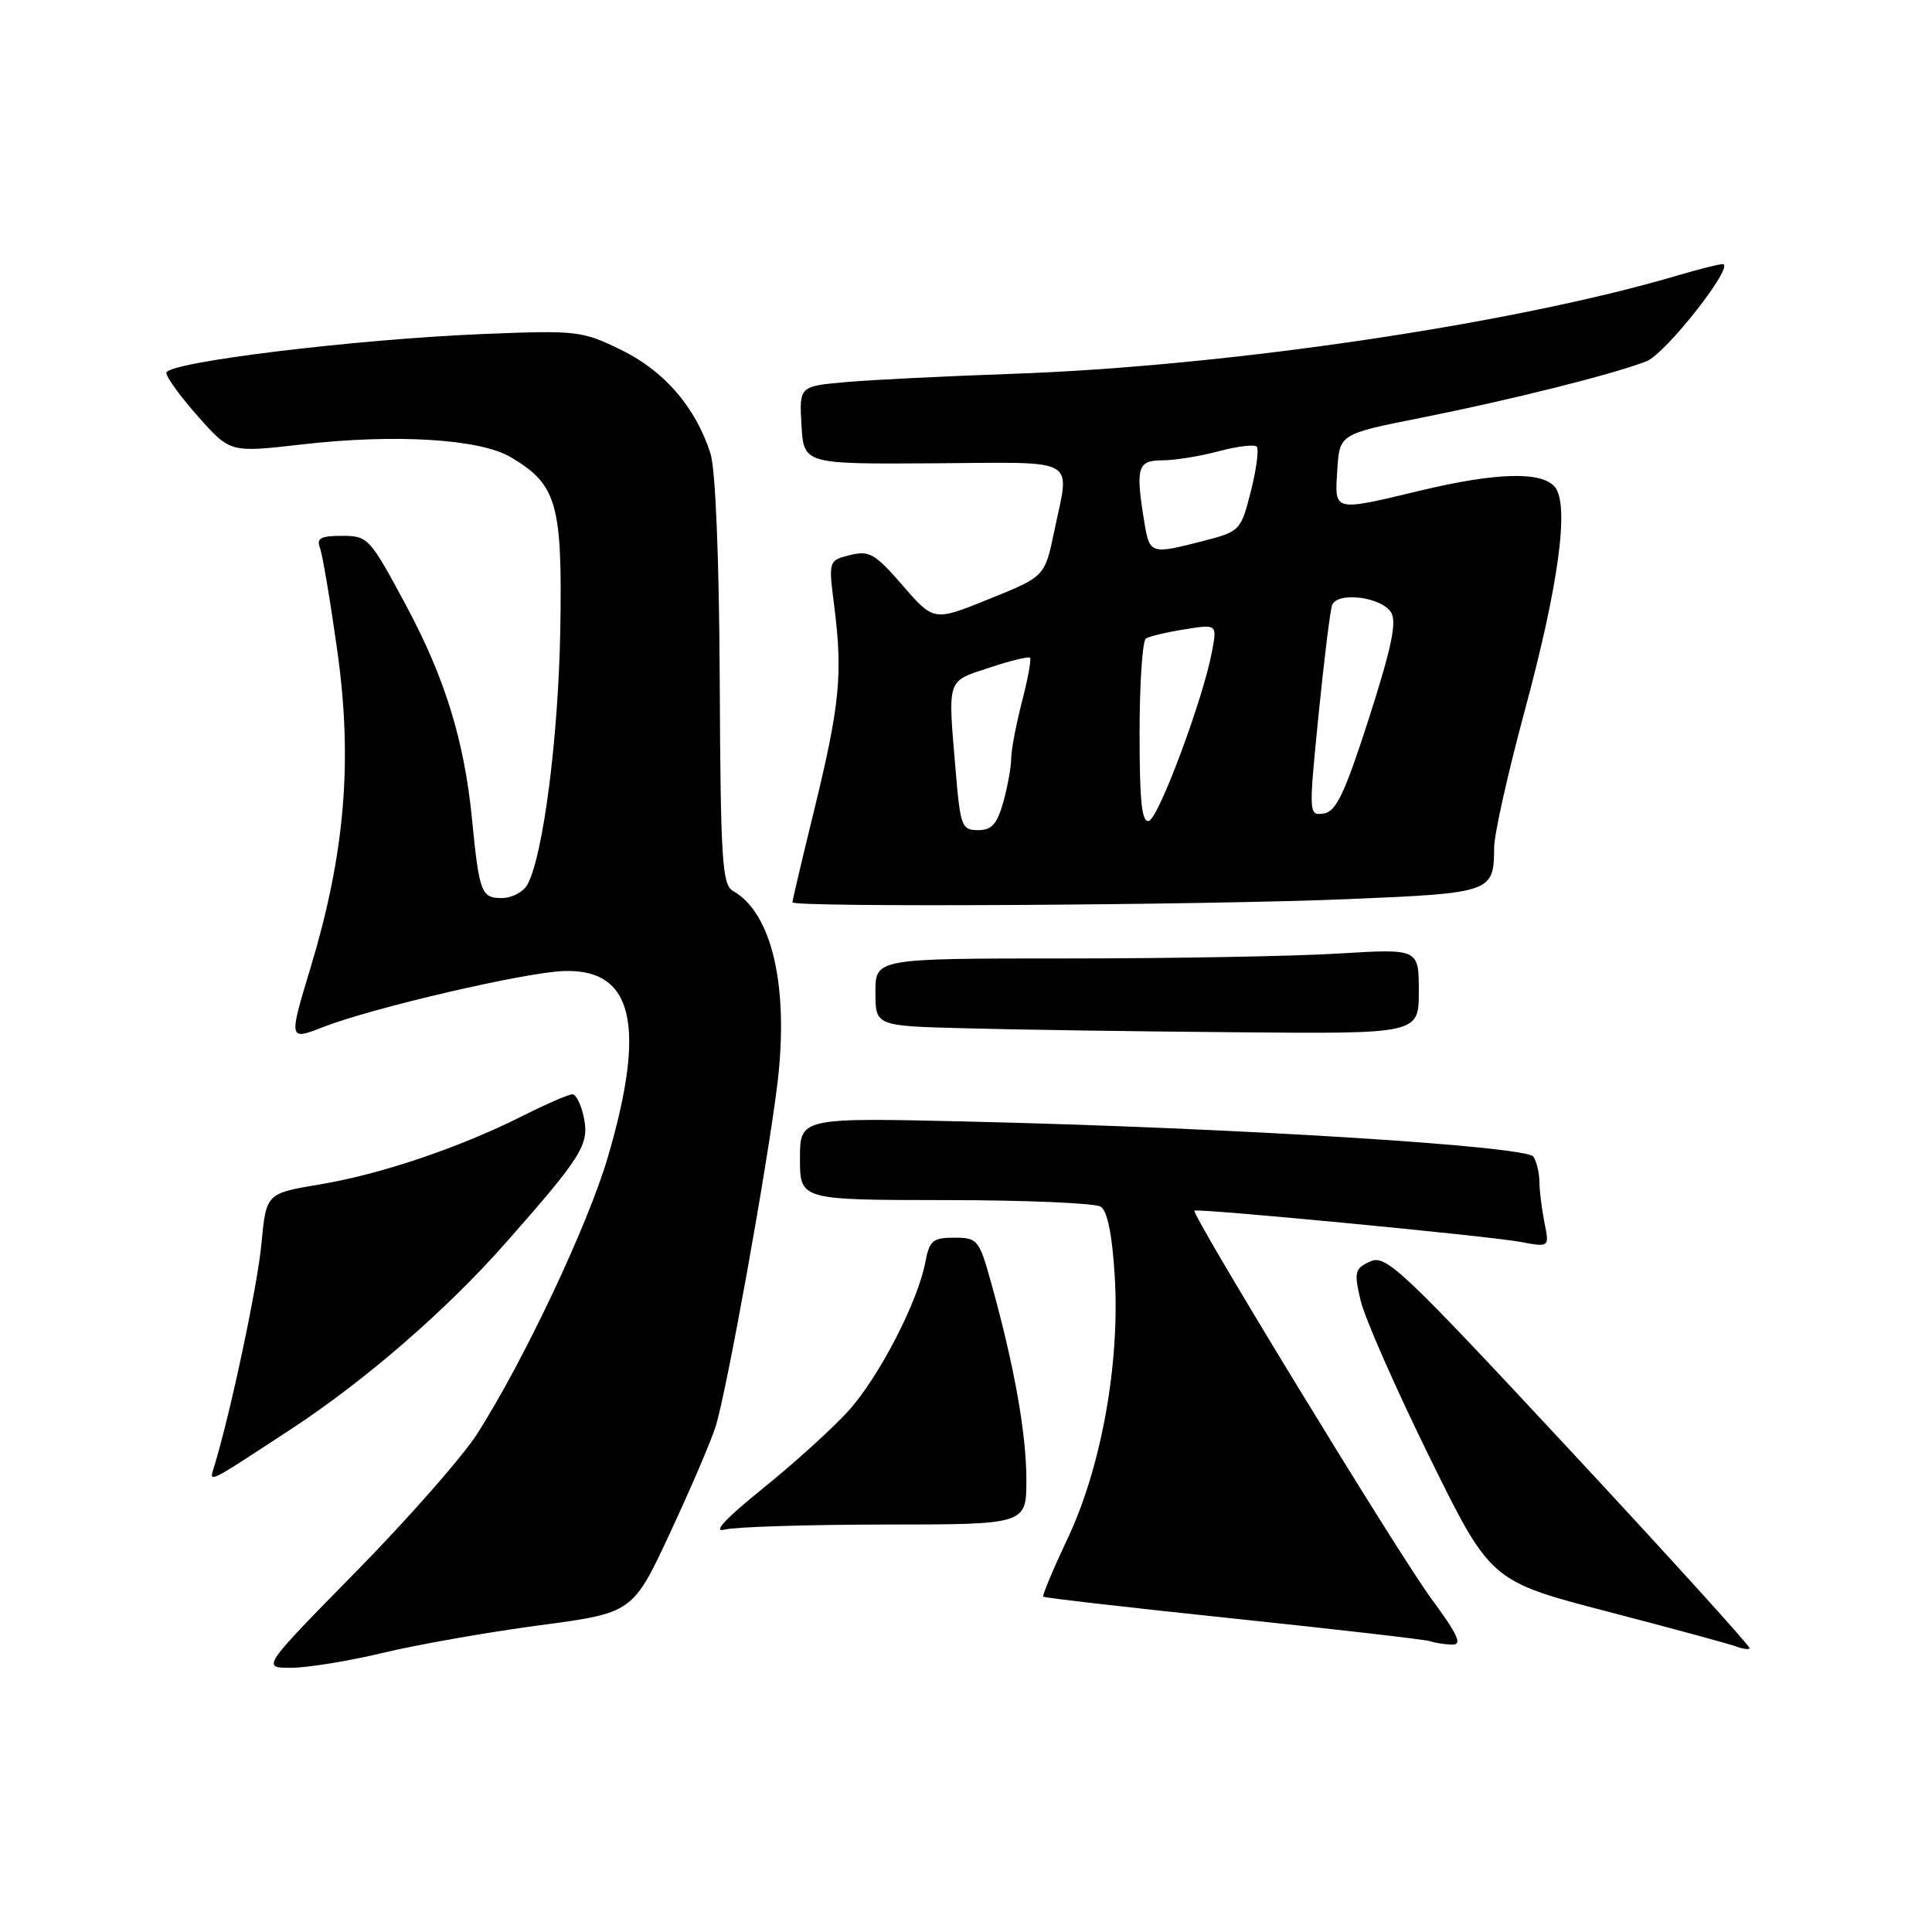 <?xml version="1.0" encoding="UTF-8" standalone="no"?>
<!DOCTYPE svg PUBLIC "-//W3C//DTD SVG 1.1//EN" "http://www.w3.org/Graphics/SVG/1.1/DTD/svg11.dtd" >
<svg xmlns="http://www.w3.org/2000/svg" xmlns:xlink="http://www.w3.org/1999/xlink" version="1.1" viewBox="0 0 256 256">
 <g >
 <path fill="currentColor"
d=" M 50.75 219.01 C 55.29 217.92 64.59 216.28 71.42 215.37 C 83.84 213.72 83.84 213.72 88.79 203.11 C 91.51 197.27 94.23 190.93 94.83 189.00 C 96.32 184.23 101.67 154.52 103.00 143.68 C 104.57 130.81 102.31 120.95 97.12 118.05 C 95.69 117.25 95.48 113.92 95.37 90.32 C 95.29 73.95 94.81 62.17 94.14 60.09 C 92.18 53.97 88.04 49.17 82.34 46.38 C 77.15 43.84 76.46 43.76 64.22 44.25 C 47.17 44.93 21.99 48.01 22.04 49.41 C 22.06 50.01 23.97 52.63 26.29 55.24 C 30.50 59.98 30.50 59.98 40.00 58.89 C 52.38 57.47 63.55 58.15 67.66 60.57 C 73.80 64.19 74.53 66.73 74.24 83.50 C 73.98 97.77 71.99 113.29 69.90 117.19 C 69.36 118.19 67.83 119.00 66.48 119.00 C 63.77 119.00 63.50 118.28 62.54 108.50 C 61.52 98.14 58.95 89.81 53.82 80.25 C 49.00 71.26 48.76 71.00 45.32 71.00 C 42.51 71.00 41.91 71.32 42.39 72.59 C 42.73 73.46 43.76 79.58 44.69 86.20 C 46.75 100.84 45.71 113.11 41.16 128.19 C 38.23 137.88 38.23 137.88 42.87 136.07 C 49.30 133.56 69.43 128.87 74.64 128.67 C 83.88 128.31 85.68 135.78 80.56 153.27 C 77.92 162.29 69.42 180.30 63.23 189.99 C 61.30 193.01 54.08 201.22 47.19 208.24 C 34.66 221.00 34.66 221.00 38.58 220.99 C 40.74 220.99 46.21 220.10 50.75 219.01 Z  M 208.01 192.13 C 185.71 168.16 183.64 166.21 181.57 167.15 C 179.50 168.09 179.40 168.52 180.29 172.34 C 180.83 174.63 184.92 183.93 189.38 193.00 C 197.50 209.50 197.50 209.50 213.00 213.54 C 221.53 215.76 229.18 217.84 230.00 218.15 C 230.82 218.47 231.66 218.59 231.85 218.43 C 232.04 218.27 221.31 206.43 208.01 192.13 Z  M 189.60 211.75 C 185.23 205.81 157.80 160.84 158.27 160.42 C 158.66 160.07 197.29 163.78 201.42 164.55 C 205.31 165.28 205.31 165.28 204.65 162.01 C 204.29 160.22 203.99 157.79 203.98 156.62 C 203.98 155.46 203.62 153.95 203.19 153.27 C 202.28 151.85 163.59 149.44 128.25 148.61 C 106.00 148.09 106.00 148.09 106.00 153.54 C 106.00 159.00 106.00 159.00 125.25 159.02 C 135.84 159.02 145.11 159.42 145.85 159.89 C 146.74 160.45 147.38 163.64 147.71 169.12 C 148.41 180.65 145.94 194.40 141.45 203.90 C 139.53 207.96 138.08 211.42 138.24 211.57 C 138.39 211.72 149.76 213.03 163.51 214.47 C 177.25 215.91 188.95 217.26 189.50 217.47 C 190.05 217.67 191.33 217.88 192.34 217.92 C 193.82 217.98 193.27 216.75 189.60 211.75 Z  M 117.25 202.01 C 136.00 202.00 136.00 202.00 136.00 196.07 C 136.00 189.98 134.40 181.00 131.38 170.14 C 129.74 164.24 129.54 164.00 126.45 164.00 C 123.60 164.00 123.15 164.38 122.61 167.25 C 121.62 172.51 116.47 182.47 112.43 186.94 C 110.37 189.22 105.27 193.85 101.09 197.22 C 96.15 201.21 94.37 203.11 96.00 202.68 C 97.38 202.32 106.94 202.02 117.25 202.01 Z  M 38.50 189.41 C 48.34 182.97 59.08 173.66 66.89 164.82 C 77.06 153.30 78.09 151.68 77.38 148.15 C 77.03 146.42 76.34 145.00 75.85 145.00 C 75.35 145.00 72.37 146.29 69.22 147.88 C 60.83 152.09 50.47 155.59 42.39 156.94 C 35.27 158.13 35.27 158.13 34.64 164.82 C 34.12 170.41 30.49 187.49 28.36 194.38 C 27.69 196.56 27.30 196.75 38.50 189.41 Z  M 188.00 131.35 C 188.00 125.70 188.00 125.70 177.34 126.35 C 171.48 126.71 155.28 127.00 141.34 127.00 C 116.00 127.00 116.00 127.00 116.00 131.47 C 116.00 135.94 116.00 135.94 127.75 136.25 C 134.21 136.43 150.41 136.67 163.75 136.78 C 188.00 137.00 188.00 137.00 188.00 131.35 Z  M 178.82 119.13 C 197.69 118.34 197.96 118.24 197.98 112.30 C 197.99 110.55 199.80 102.45 202.00 94.30 C 206.55 77.48 207.98 66.88 206.02 64.52 C 204.29 62.43 198.23 62.60 188.19 65.01 C 176.56 67.79 176.84 67.86 177.20 62.25 C 177.50 57.50 177.50 57.50 188.50 55.32 C 200.19 52.99 213.76 49.59 218.17 47.87 C 220.74 46.86 230.03 35.00 228.25 35.00 C 227.76 35.00 225.14 35.66 222.43 36.46 C 200.71 42.91 162.54 48.56 134.00 49.54 C 125.47 49.84 115.67 50.32 112.20 50.62 C 105.90 51.17 105.90 51.17 106.20 56.33 C 106.50 61.50 106.50 61.50 123.75 61.39 C 143.28 61.27 141.76 60.41 139.68 70.45 C 138.44 76.39 138.44 76.39 131.09 79.36 C 123.74 82.34 123.74 82.34 119.62 77.59 C 115.95 73.36 115.19 72.91 112.64 73.55 C 109.77 74.27 109.77 74.27 110.55 80.39 C 111.68 89.28 111.27 93.43 107.97 106.98 C 106.33 113.66 105.00 119.32 105.00 119.56 C 105.00 120.26 159.70 119.94 178.82 119.13 Z  M 126.65 102.35 C 125.58 89.72 125.37 90.37 131.06 88.48 C 133.85 87.55 136.29 86.96 136.48 87.15 C 136.68 87.34 136.20 89.96 135.42 92.97 C 134.64 95.98 134.00 99.35 133.99 100.47 C 133.99 101.59 133.52 104.19 132.95 106.25 C 132.13 109.20 131.41 110.00 129.60 110.00 C 127.45 110.00 127.25 109.49 126.65 102.35 Z  M 151.00 97.14 C 151.00 90.53 151.38 84.88 151.85 84.60 C 152.31 84.31 154.62 83.76 156.98 83.39 C 161.28 82.70 161.28 82.70 160.59 86.36 C 159.42 92.62 153.56 108.34 152.25 108.76 C 151.30 109.07 151.00 106.31 151.00 97.14 Z  M 174.71 94.79 C 175.44 87.48 176.25 80.91 176.51 80.19 C 177.17 78.36 183.04 79.08 184.33 81.15 C 185.11 82.39 184.37 85.90 181.40 95.15 C 178.18 105.16 177.04 107.56 175.40 107.79 C 173.41 108.09 173.40 107.93 174.71 94.79 Z  M 151.64 69.25 C 150.44 61.96 150.71 61.00 153.99 61.00 C 155.63 61.00 158.99 60.46 161.45 59.80 C 163.92 59.14 166.20 58.86 166.52 59.18 C 166.83 59.50 166.49 62.15 165.75 65.08 C 164.42 70.31 164.32 70.42 159.45 71.68 C 152.49 73.48 152.33 73.43 151.64 69.25 Z "/>
</g>
</svg>